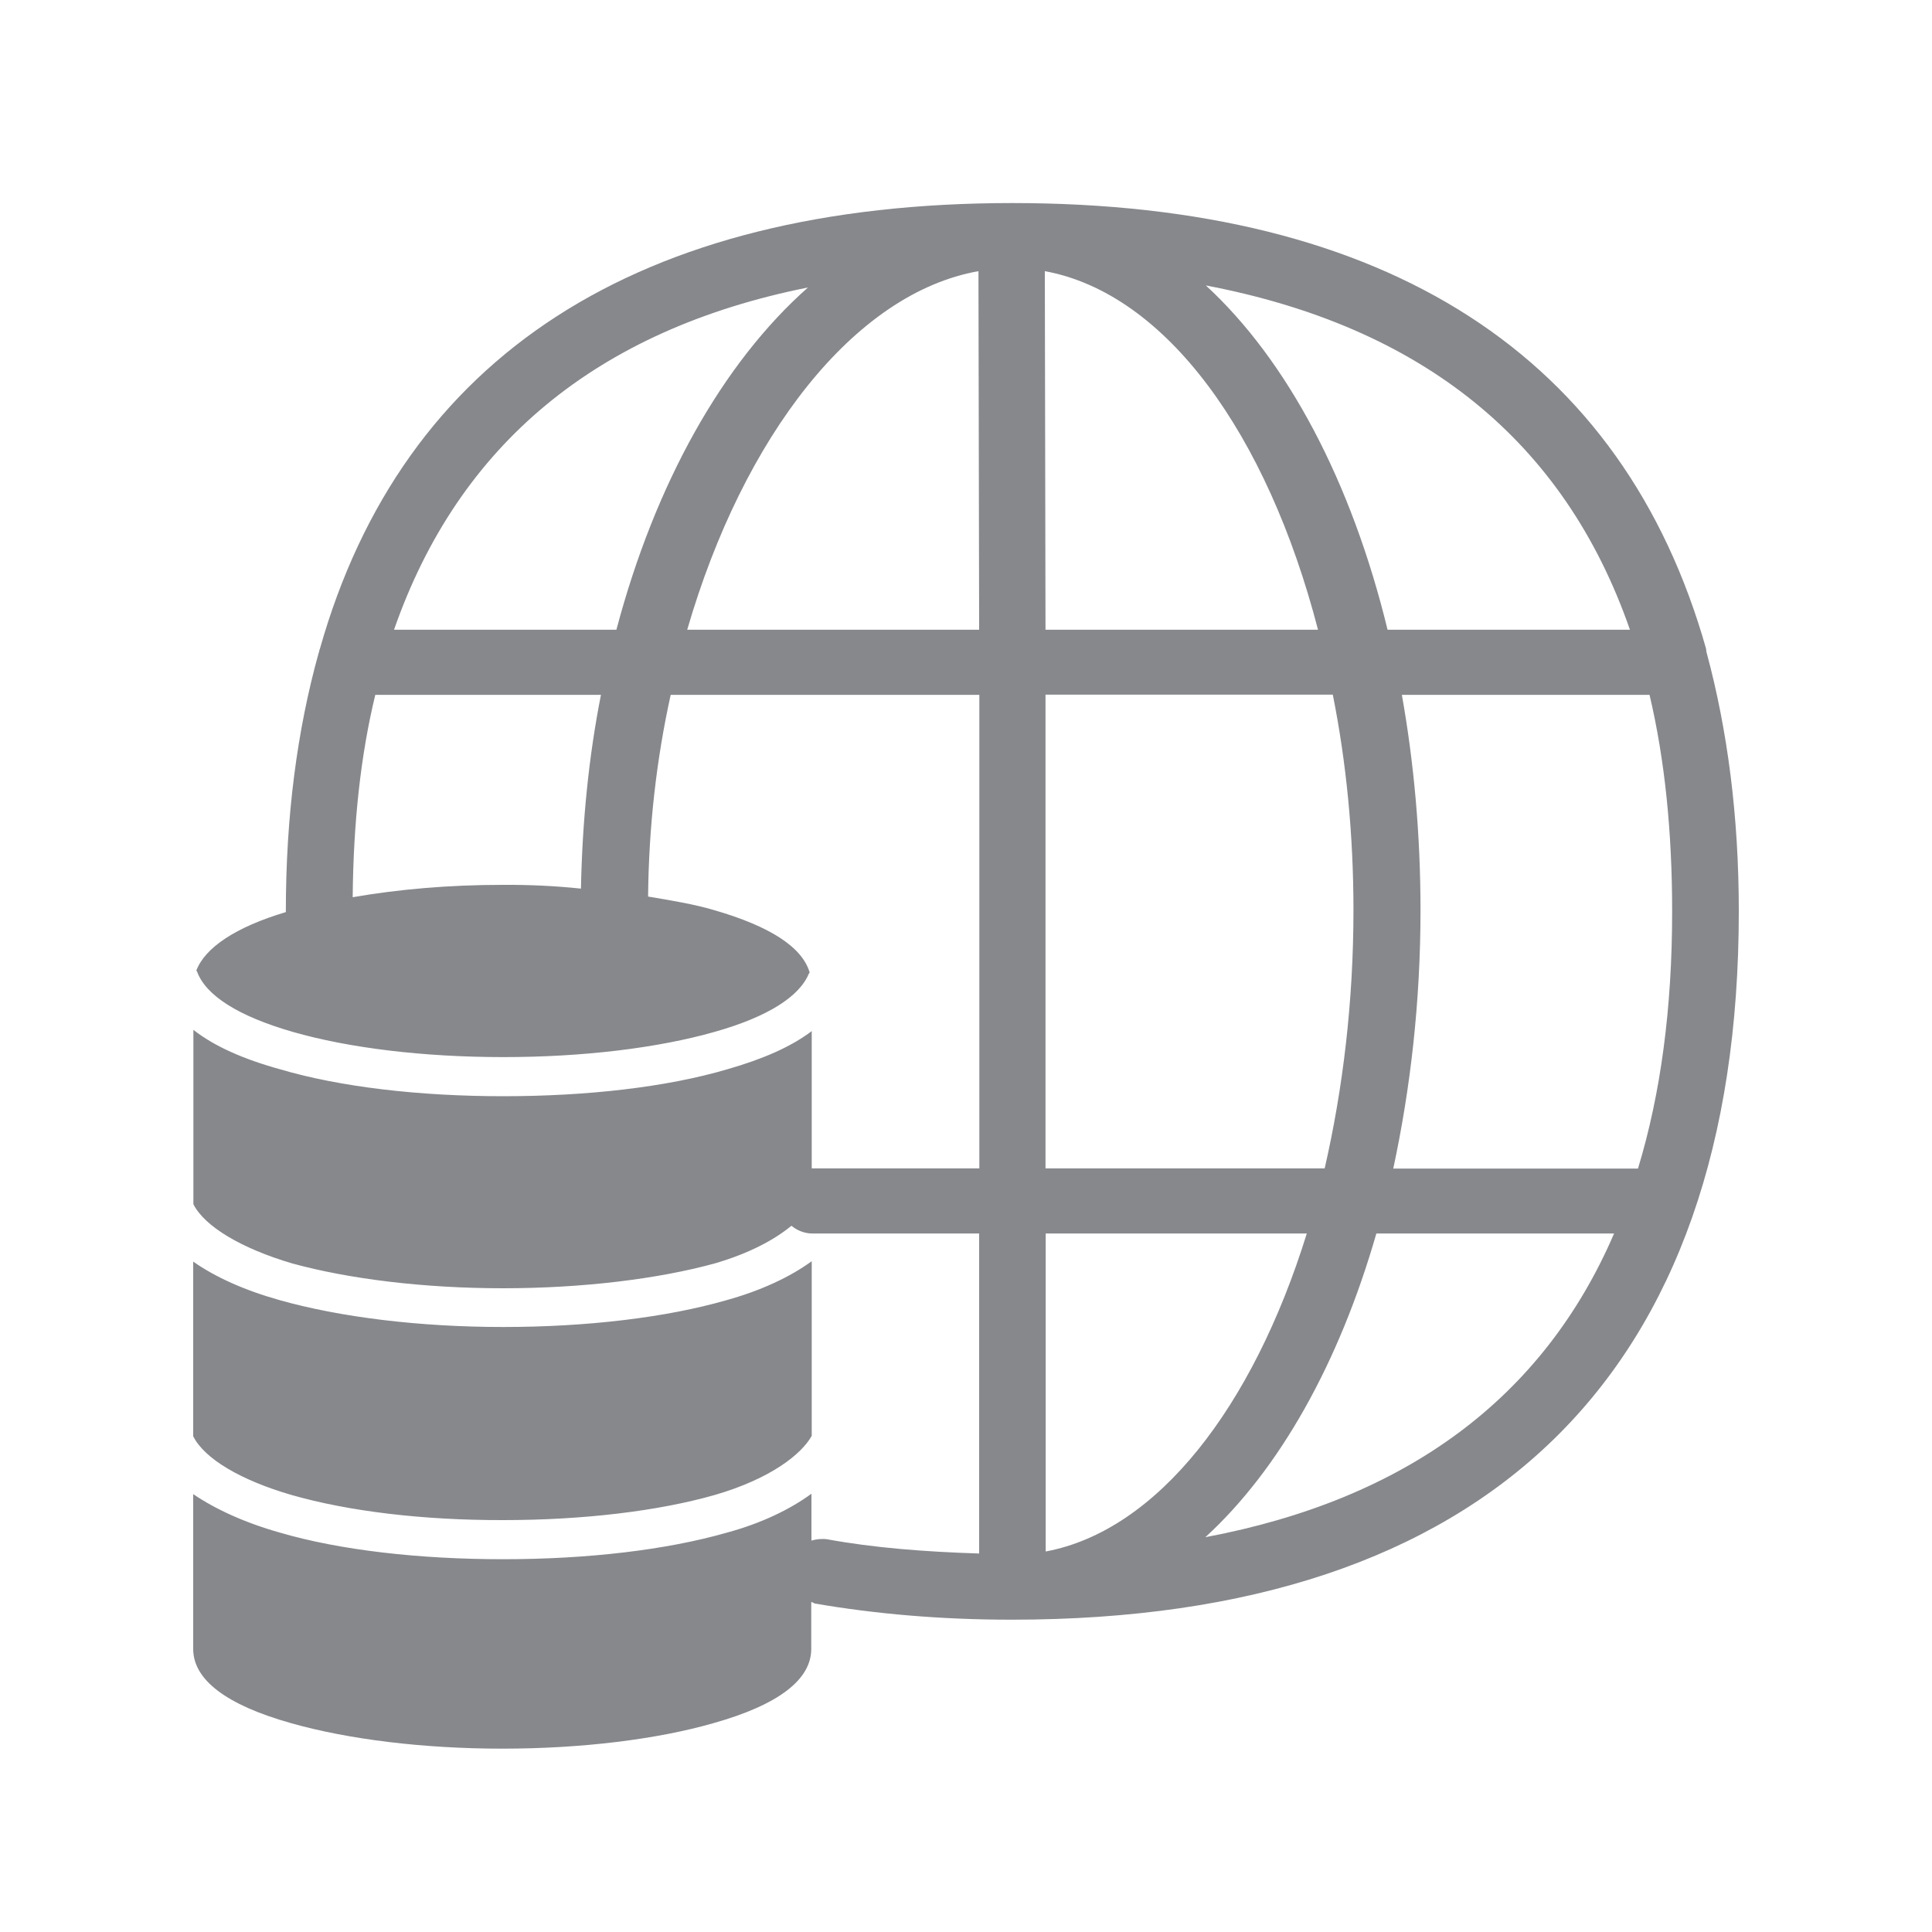 <svg width="20" height="20" viewBox="0 0 20 20" fill="none" xmlns="http://www.w3.org/2000/svg">
<path fill-rule="evenodd" clip-rule="evenodd" d="M16.957 12.095C17.192 11.321 17.31 10.437 17.31 9.436C17.31 8.614 17.235 7.867 17.076 7.193H14.512C14.637 7.894 14.705 8.641 14.705 9.422C14.705 10.371 14.601 11.268 14.423 12.097H16.957V12.095ZM12.478 15.913C14.557 15.522 15.976 14.472 16.709 12.769H14.248C13.861 14.115 13.243 15.212 12.478 15.913ZM10.825 16.061C11.98 15.845 12.968 14.572 13.528 12.769H10.825V16.061ZM13.644 6.519C13.118 4.49 12.069 3.037 10.816 2.807L10.823 6.519H13.644ZM14.011 9.42C14.011 8.639 13.936 7.885 13.797 7.191H10.823V12.095H13.713C13.902 11.271 14.011 10.369 14.011 9.42ZM16.873 6.519C16.194 4.565 14.723 3.381 12.483 2.955C13.325 3.73 13.99 4.982 14.364 6.519H16.873ZM7.114 6.519H10.136L10.129 2.807C8.842 3.035 7.695 4.517 7.114 6.519ZM6.381 6.519C6.782 5.005 7.481 3.757 8.364 2.976C6.18 3.413 4.748 4.599 4.079 6.519H6.381ZM6.014 9.199C6.028 8.497 6.096 7.826 6.221 7.193H3.885C3.733 7.819 3.658 8.518 3.651 9.288C4.122 9.206 4.646 9.16 5.199 9.16C5.481 9.158 5.75 9.171 6.014 9.199ZM17.668 6.76C17.882 7.555 18 8.443 18 9.433C18 14.229 15.402 16.767 10.473 16.767C9.746 16.767 9.063 16.708 8.432 16.599C8.419 16.592 8.412 16.585 8.398 16.585V17.07C8.398 17.387 8.059 17.648 7.389 17.837C6.802 18.006 6.021 18.102 5.199 18.102C4.384 18.102 3.603 18.006 3.009 17.837C2.339 17.648 2 17.387 2 17.07V15.467C2.228 15.622 2.533 15.763 2.899 15.866C3.521 16.048 4.343 16.141 5.208 16.141C6.078 16.141 6.895 16.046 7.524 15.866C7.877 15.77 8.173 15.629 8.4 15.463V15.948C8.448 15.934 8.505 15.927 8.56 15.934C9.043 16.023 9.575 16.064 10.136 16.082V12.769H8.407C8.325 12.769 8.248 12.735 8.193 12.689C8.02 12.831 7.765 12.972 7.399 13.079C6.811 13.24 6.03 13.336 5.208 13.336C4.386 13.336 3.612 13.24 3.025 13.079C2.499 12.924 2.118 12.696 2.002 12.466V10.661C2.216 10.829 2.515 10.963 2.902 11.07C3.523 11.253 4.345 11.348 5.21 11.348C6.073 11.348 6.898 11.255 7.526 11.07C7.9 10.963 8.189 10.836 8.403 10.674V12.095H10.138V7.193H6.943C6.797 7.853 6.716 8.552 6.709 9.281C6.952 9.322 7.185 9.36 7.394 9.422C7.975 9.59 8.307 9.807 8.382 10.069L8.375 10.075C8.277 10.317 7.947 10.526 7.401 10.681C6.807 10.85 6.032 10.943 5.21 10.943C4.388 10.943 3.614 10.85 3.027 10.681C2.467 10.519 2.128 10.305 2.039 10.055L2.032 10.048C2.121 9.811 2.439 9.597 2.959 9.442V9.436C2.959 8.445 3.077 7.557 3.298 6.762C3.305 6.749 3.305 6.728 3.312 6.715C4.168 3.691 6.602 2.102 10.479 2.102C14.371 2.102 16.805 3.691 17.661 6.715C17.663 6.726 17.663 6.747 17.668 6.76ZM3.018 15.476C2.494 15.324 2.116 15.101 2 14.868V13.06C2.228 13.22 2.528 13.356 2.895 13.459C3.523 13.636 4.343 13.737 5.208 13.737C6.076 13.737 6.898 13.639 7.522 13.459C7.874 13.361 8.175 13.222 8.403 13.056V14.864C8.296 15.055 7.977 15.308 7.399 15.476C6.813 15.643 6.035 15.736 5.21 15.736C4.379 15.738 3.608 15.645 3.018 15.476Z" fill="#86888C"/>
</svg>
